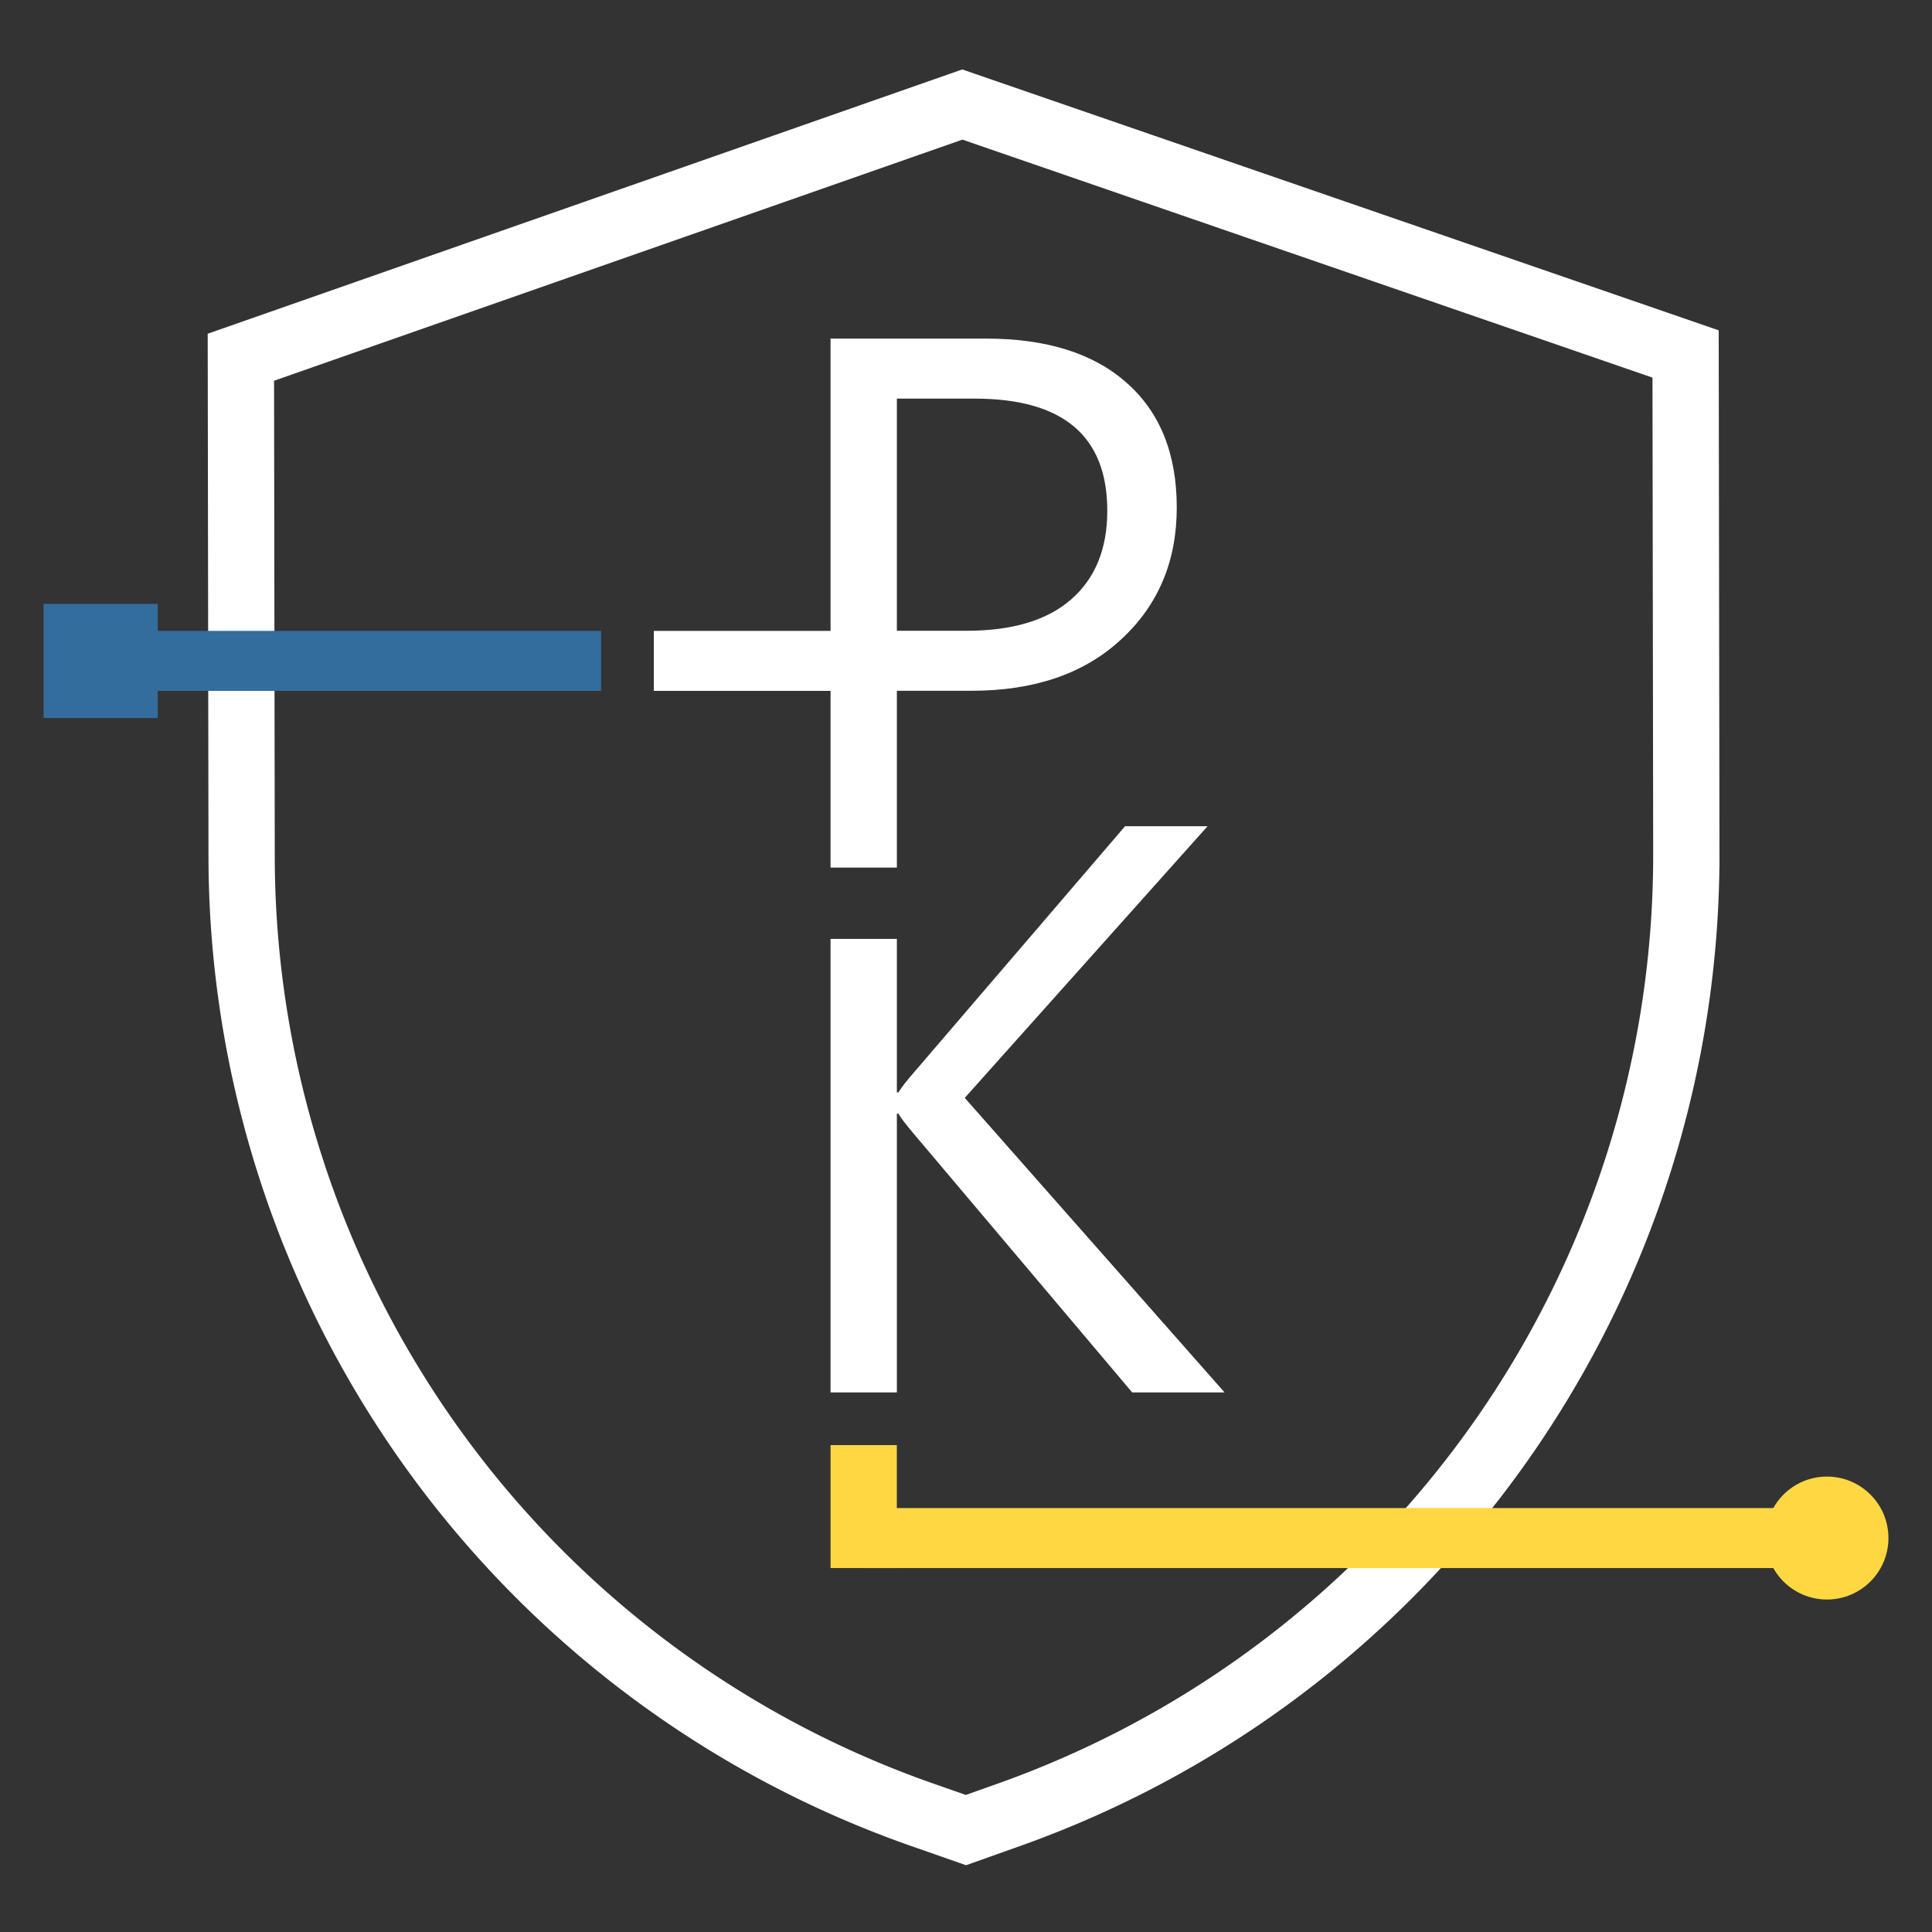 <?xml version="1.0" encoding="UTF-8" standalone="no"?>
<!-- Created with Inkscape (http://www.inkscape.org/) -->

<svg
   width="55mm"
   height="55mm"
   viewBox="0 0 55 55"
   version="1.1"
   id="svg1"
   inkscape:version="1.3.2 (091e20e, 2023-11-25, custom)"
   sodipodi:docname="logo_white.svg"
   xmlns:inkscape="http://www.inkscape.org/namespaces/inkscape"
   xmlns:sodipodi="http://sodipodi.sourceforge.net/DTD/sodipodi-0.dtd"
   xmlns="http://www.w3.org/2000/svg"
   xmlns:svg="http://www.w3.org/2000/svg">
  <rect x="0" y="0" width="55" height="55" fill="#333333" stroke="none"/>
  <sodipodi:namedview
     id="namedview1"
     pagecolor="#ffffff"
     bordercolor="#000000"
     borderopacity="0.25"
     inkscape:showpageshadow="2"
     inkscape:pageopacity="0.0"
     inkscape:pagecheckerboard="0"
     inkscape:deskcolor="#d1d1d1"
     inkscape:document-units="mm"
     showgrid="false"
     inkscape:zoom="2"
     inkscape:cx="58.5"
     inkscape:cy="78.75"
     inkscape:window-width="1920"
     inkscape:window-height="1057"
     inkscape:window-x="-8"
     inkscape:window-y="-8"
     inkscape:window-maximized="1"
     inkscape:current-layer="layer9">
    <inkscape:grid
       id="grid1"
       units="mm"
       originx="-121"
       originy="-77.413"
       spacingx="1"
       spacingy="1"
       empcolor="#0099e5"
       empopacity="0.302"
       color="#0099e5"
       opacity="0.149"
       empspacing="5"
       dotted="false"
       gridanglex="30"
       gridanglez="30"
       visible="false" />
  </sodipodi:namedview>
  <defs
     id="defs1">
    <inkscape:path-effect
       effect="fillet_chamfer"
       id="path-effect26"
       is_visible="true"
       lpeversion="1"
       nodesatellites_param="F,0,0,1,0,49.632,0,1 @ F,0,0,1,0,0,0,1 @ F,0,0,1,0,0,0,1 @ F,0,0,1,0,0,0,1 @ F,0,1,1,0,49.632,0,1 @ F,0,0,1,0,0,0,1"
       radius="0"
       unit="px"
       method="auto"
       mode="F"
       chamfer_steps="1"
       flexible="false"
       use_knot_distance="true"
       apply_no_radius="true"
       apply_with_radius="true"
       only_selected="false"
       hide_knots="false" />
    <inkscape:path-effect
       effect="fillet_chamfer"
       id="path-effect26-6"
       is_visible="true"
       lpeversion="1"
       nodesatellites_param="F,0,0,1,0,49.632,0,1 @ F,0,0,1,0,0,0,1 @ F,0,0,1,0,0,0,1 @ F,0,0,1,0,0,0,1 @ F,0,1,1,0,49.632,0,1 @ F,0,0,1,0,0,0,1"
       radius="0"
       unit="px"
       method="auto"
       mode="F"
       chamfer_steps="1"
       flexible="false"
       use_knot_distance="true"
       apply_no_radius="true"
       apply_with_radius="true"
       only_selected="false"
       hide_knots="false" />
  </defs>
  <g
     inkscape:groupmode="layer"
     id="layer9"
     inkscape:label="Camada 3"
     transform="translate(-121,-77.413)">
    <rect
       x="121"
       y="77.413"
       width="55"
       height="55"
       fill="#3b3838"
       id="rect1"
       style="stroke-width:0.233;fill:#3b3838;fill-opacity:0" />
  </g>
  <g
     inkscape:groupmode="layer"
     id="layer8"
     inkscape:label="Camada 2"
     transform="translate(-121,-77.413)">
    <path
       id="path23"
       style="display:inline;fill:none;stroke:#ffffff;stroke-width:4.569;stroke-dasharray:none;stroke-opacity:1"
       inkscape:transform-center-x="-2.0141189e-06"
       inkscape:transform-center-y="-1.6337537e-05"
       d="m 95.449,95.012 -0.051,-34.439 49.729,-17.418 49.854,17.194 0.051,34.439 a 70.206,70.206 125.173 0 1 -46.692,66.255 l -2.963,1.053 -3.009,-1.053 A 70.071,70.071 54.605 0 1 95.449,95.012 Z"
       sodipodi:nodetypes="ccccccc"
       transform="matrix(0.413,0,0,0.413,88.458,62.566)"
       inkscape:original-d="m 95.522199,144.64445 -0.124697,-84.071036 49.728828,-17.417631 49.85358,17.194148 0.12471,84.070899 -49.72883,17.67637 z"
       inkscape:path-effect="#path-effect26" />
  </g>
  <g
     inkscape:label="Camada 1"
     inkscape:groupmode="layer"
     id="layer1"
     transform="translate(-121,-77.413)">
    <rect
       x="-125.49"
       y="94.603"
       width="3.25"
       height="3.25"
       fill="#336d9d"
       transform="scale(-1,1)"
       id="rect5"
       style="display:inline;stroke-width:0.217" />
    <path
       d="m 171.403,121.198 c 0,-0.888 0.72,-1.607 1.607,-1.607 0.888,0 1.607,0.72 1.607,1.607 0,0.888 -0.72,1.607 -1.607,1.607 -0.888,0 -1.607,-0.72 -1.607,-1.607 z"
       stroke="#ffd742"
       stroke-width="0.286"
       stroke-miterlimit="8"
       fill="#ffd742"
       fill-rule="evenodd"
       id="path7"
       style="display:inline" />
    <path
       d="m 146.532,97.078 v 5.034 h -1.888 V 87.052 h 4.428 c 1.723,0 3.057,0.42 4.001,1.259 0.952,0.839 1.427,2.023 1.427,3.552 0,1.529 -0.528,2.78 -1.585,3.754 -1.049,0.974 -2.469,1.461 -4.26,1.461 z m 0,-8.317 v 6.609 h 1.978 c 1.304,0 2.297,-0.296 2.978,-0.888 0.689,-0.599 1.034,-1.442 1.034,-2.529 0,-2.128 -1.259,-3.192 -3.776,-3.192 z"
       id="text4"
       style="font-size:23.019px;font-family:'Yu Gothic UI';-inkscape-font-specification:'Yu Gothic UI';fill:#ffffff;stroke-width:0.265"
       aria-label="P"
       sodipodi:nodetypes="ccccscscscccscssc" />
    <path
       style="font-size:23.019px;font-family:'Yu Gothic UI';-inkscape-font-specification:'Yu Gothic UI';fill:#ffffff;stroke-width:0.265"
       d="m 155.861,117.052 h -2.63 l -6.227,-7.373 c -0.232,-0.277 -0.375,-0.465 -0.427,-0.562 h -0.045 v 7.935 h -1.888 v -12.91 h 1.888 v 4.368 h 0.045 c 0.105,-0.165 0.247,-0.348 0.427,-0.551 l 6.024,-7.025 h 2.349 l -6.912,7.733 z"
       id="text5"
       aria-label="K"
       sodipodi:nodetypes="cccccccccccccccc" />
    <rect
       x="-164.995"
       y="119.448"
       width="7.517"
       height="3.5"
       fill="#336d9d"
       transform="scale(-1,1)"
       id="rect5-8-9"
       style="display:inline;fill:#3b3838;fill-opacity:0;stroke-width:0.342" />
    <rect
       style="fill:#ffd742;fill-opacity:1;stroke-width:0.215"
       id="rect3"
       width="1.887"
       height="3.5"
       x="144.644"
       y="118.552" />
    <rect
       style="fill:#ffd742;fill-opacity:1;stroke-width:0.561"
       id="rect3-7"
       width="26.312"
       height="1.708"
       x="145.587"
       y="120.344" />
    <rect
       style="fill:#ffffff;fill-opacity:1;stroke-width:0.384"
       id="rect2"
       width="5.358"
       height="1.708"
       x="139.613"
       y="95.373" />
    <rect
       x="-129.575"
       y="94.603"
       width="3.027"
       height="3.25"
       fill="#336d9d"
       transform="scale(-1,1)"
       id="rect5-8"
       style="display:inline;fill:#3b3838;fill-opacity:0;stroke-width:0.209" />
    <rect
       style="fill:#336d9d;fill-opacity:1;stroke-width:0.612"
       id="rect2-7"
       width="13.601"
       height="1.708"
       x="124.512"
       y="95.373" />
  </g>
</svg>

